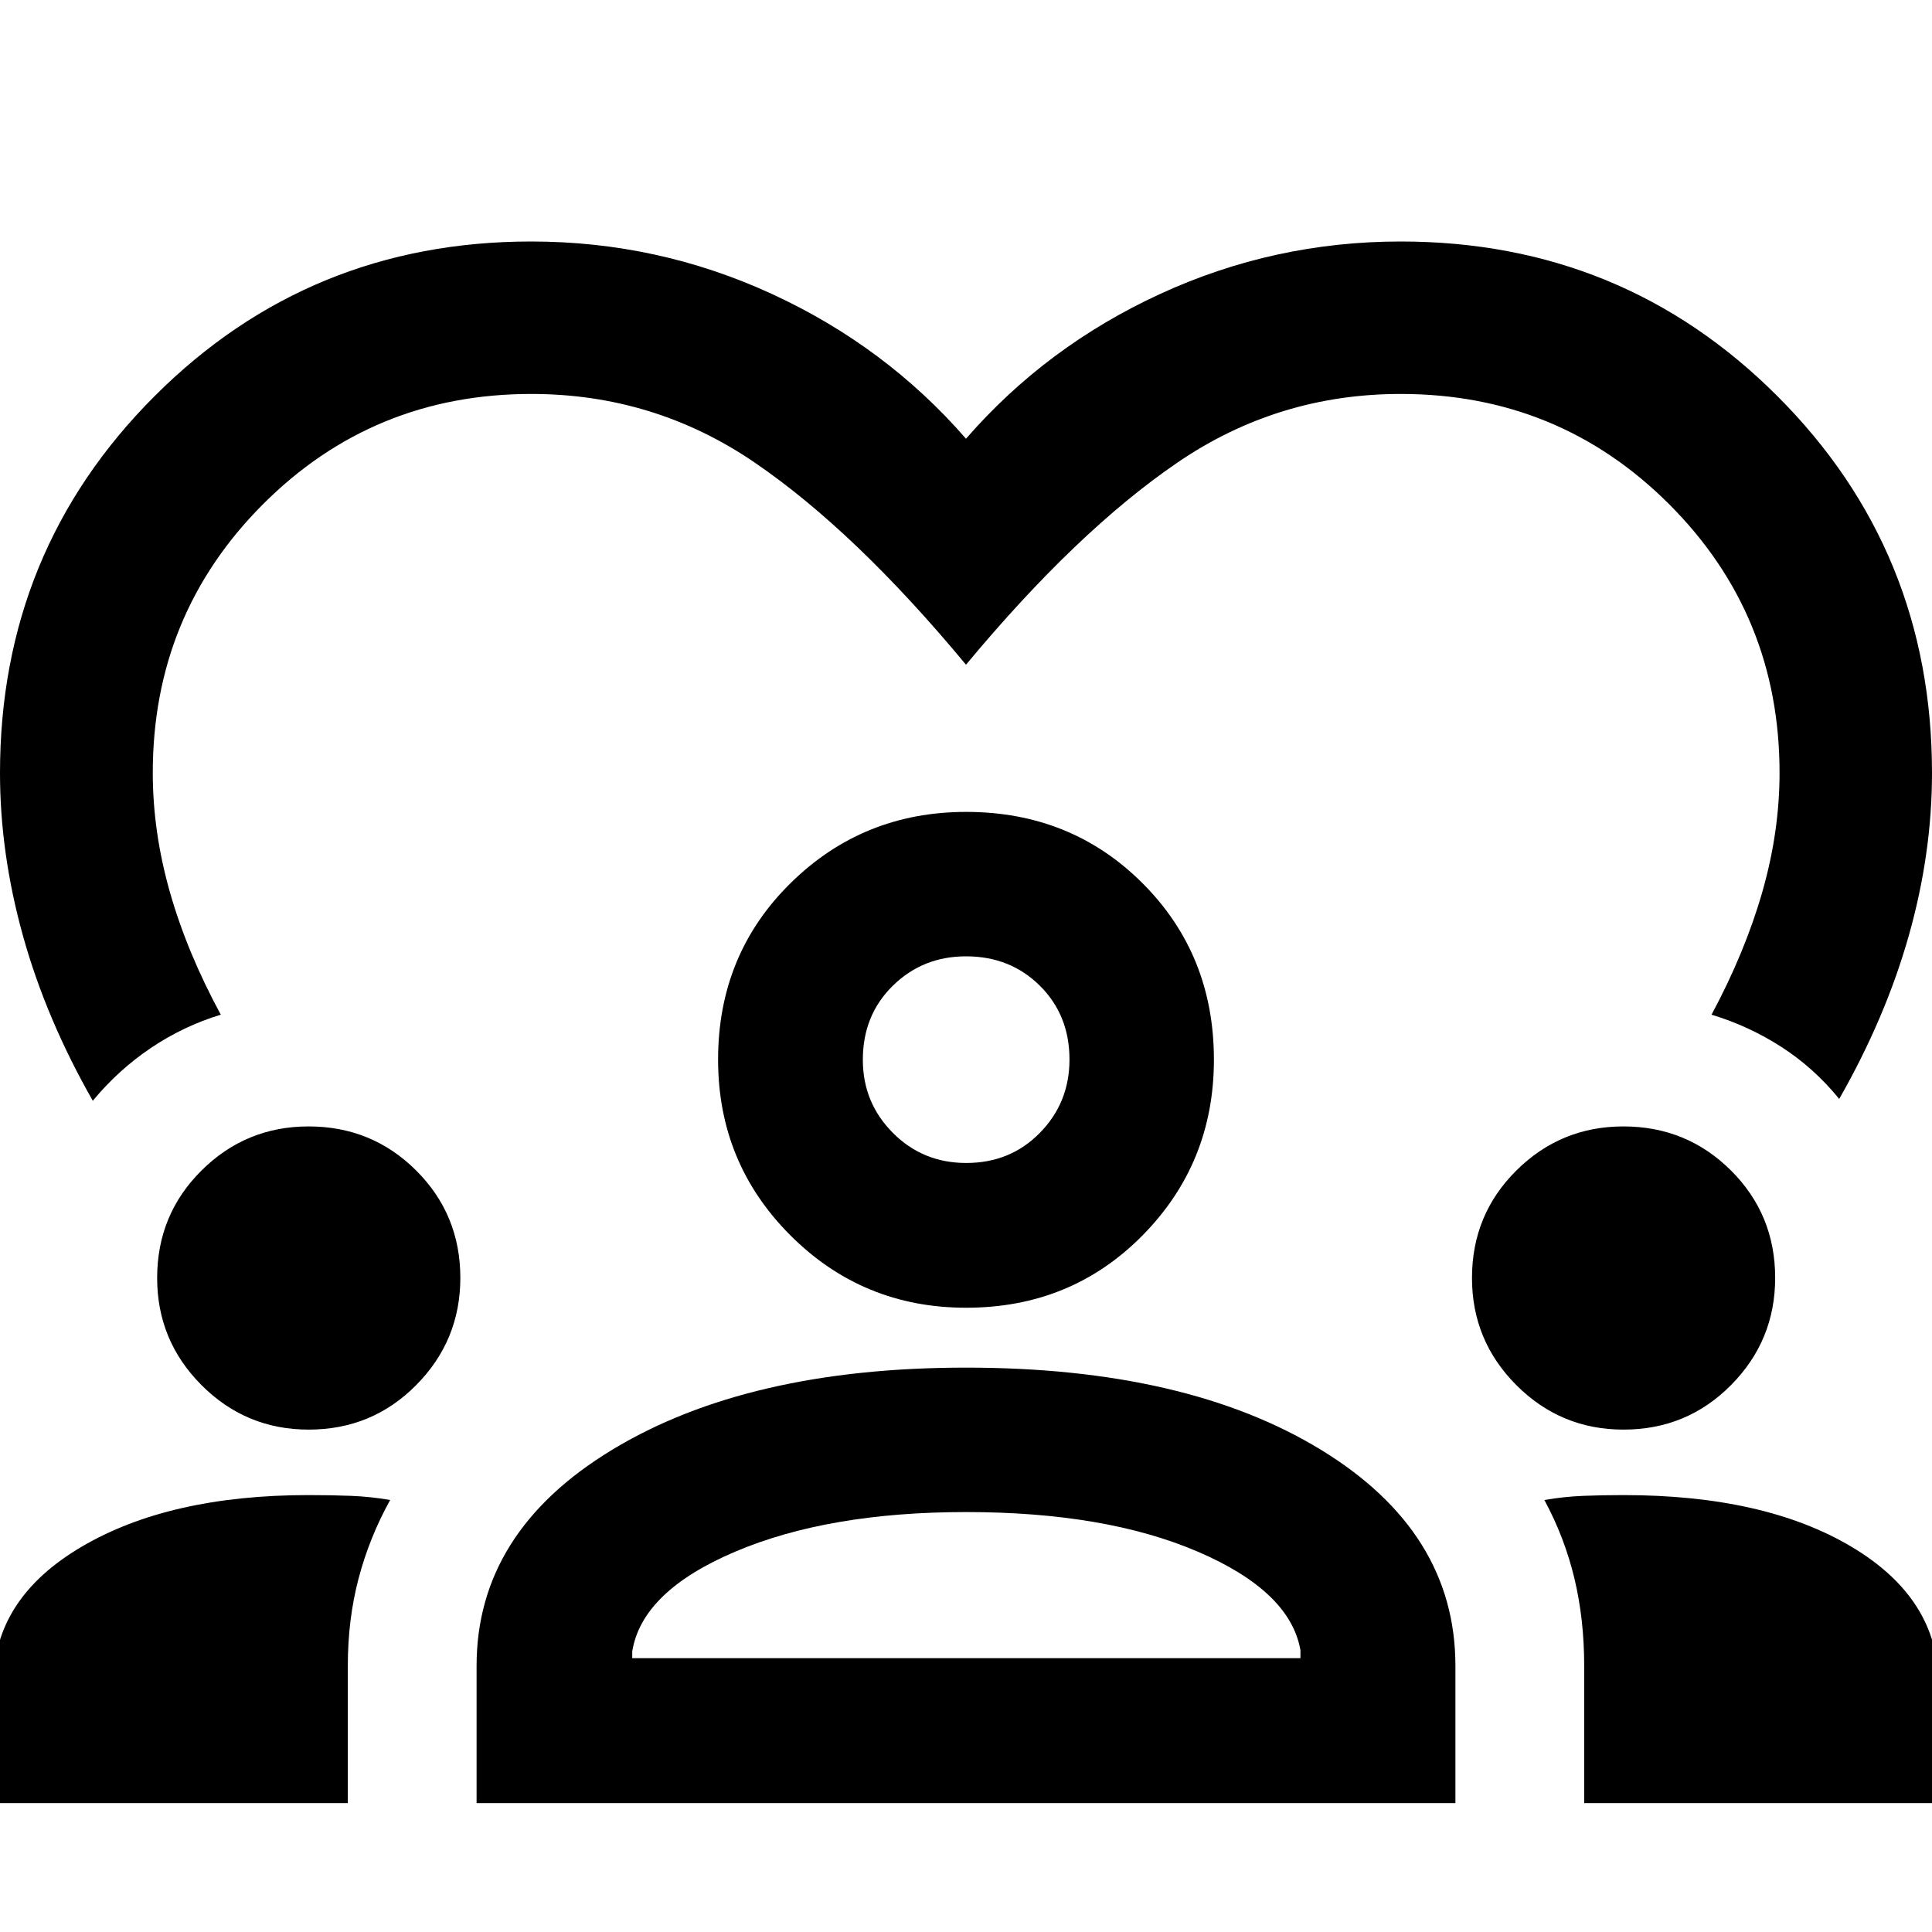 <svg xmlns="http://www.w3.org/2000/svg" height="40" viewBox="0 -960 960 960" width="40"><path d="M46.109-413.036q-23.17-40.667-34.64-81.761Q0-535.891 0-575.921q0-110.427 76.826-187.253Q153.652-840 263.943-840q62.972 0 119.562 26.047Q440.094-787.906 480-742q39.906-45.906 96.495-71.953Q633.085-840 696-840q110.348 0 187.174 76.826Q960-686.348 960-575.921q0 40.03-11.52 80.789-11.52 40.758-34.589 81.19-12.485-15.369-28.649-25.796-16.163-10.428-34.793-16.073 16.627-31 25.212-60.92 8.586-29.921 8.586-59.269 0-78.602-54.823-133.424Q774.602-764.247 696-764.247q-61.036 0-110.963 34.109Q535.109-696.03 480-629.711q-55.109-66.413-105.037-100.474Q325.036-764.247 264-764.247q-78.602 0-133.344 54.823Q75.913-654.602 75.913-576q0 29.348 8.505 59.269 8.506 29.92 25.292 60.92-18.55 5.645-34.713 16.525-16.163 10.881-28.888 26.25ZM-3.188-64.058v-59.596q0-42.009 43.658-67.728 43.658-25.719 112.863-25.719 11.479 0 21.142.381 9.662.38 19.387 2.061-10.319 18.638-15.677 38.964-5.359 20.326-5.359 43.449v68.188H-3.188Zm240 0v-68.188q0-66.556 67.374-107.372 67.374-40.817 175.781-40.817 109.548 0 176.385 40.817 66.836 40.816 66.836 107.372v68.188H236.812Zm550.362 0v-68.256q0-23.057-4.859-43.366-4.858-20.31-14.923-38.979 9.724-1.681 19.319-2.061 9.596-.381 19.956-.381 70.229 0 113.375 25.704 43.146 25.705 43.146 67.818v59.521H787.174ZM480.035-208.667q-68.383 0-114.724 19.685-46.341 19.685-51.159 49.584v3.333h332.03v-4q-5.152-29.232-50.993-48.917-45.841-19.685-115.154-19.685Zm-326.661-40.97q-31.171 0-53.229-22.091-22.058-22.092-22.058-53.256 0-31.522 22.059-53.413 22.058-21.892 53.176-21.892 31.475 0 53.446 21.885 21.971 21.885 21.971 53.367 0 31.125-21.918 53.262-21.917 22.138-53.447 22.138Zm653.334 0q-31.172 0-53.229-22.091-22.058-22.092-22.058-53.256 0-31.522 22.058-53.413 22.059-21.892 53.177-21.892 31.475 0 53.446 21.885 21.971 21.885 21.971 53.367 0 31.125-21.918 53.262-21.917 22.138-53.447 22.138Zm-326.63-60.558q-51.361 0-87.314-35.953-35.952-35.953-35.952-87.314 0-52.197 35.952-87.654 35.953-35.456 87.314-35.456 52.197 0 87.654 35.456 35.456 35.457 35.456 87.654 0 51.361-35.456 87.314-35.457 35.953-87.654 35.953ZM480-484.805q-21.457 0-36.359 14.608-14.902 14.608-14.902 36.782 0 21.328 14.902 36.31 14.902 14.982 36.479 14.982 21.924 0 36.612-14.998 14.689-14.999 14.689-36.399 0-22.067-14.719-36.676-14.718-14.609-36.702-14.609Zm0 51.421Zm.333 297.319Z"/></svg>